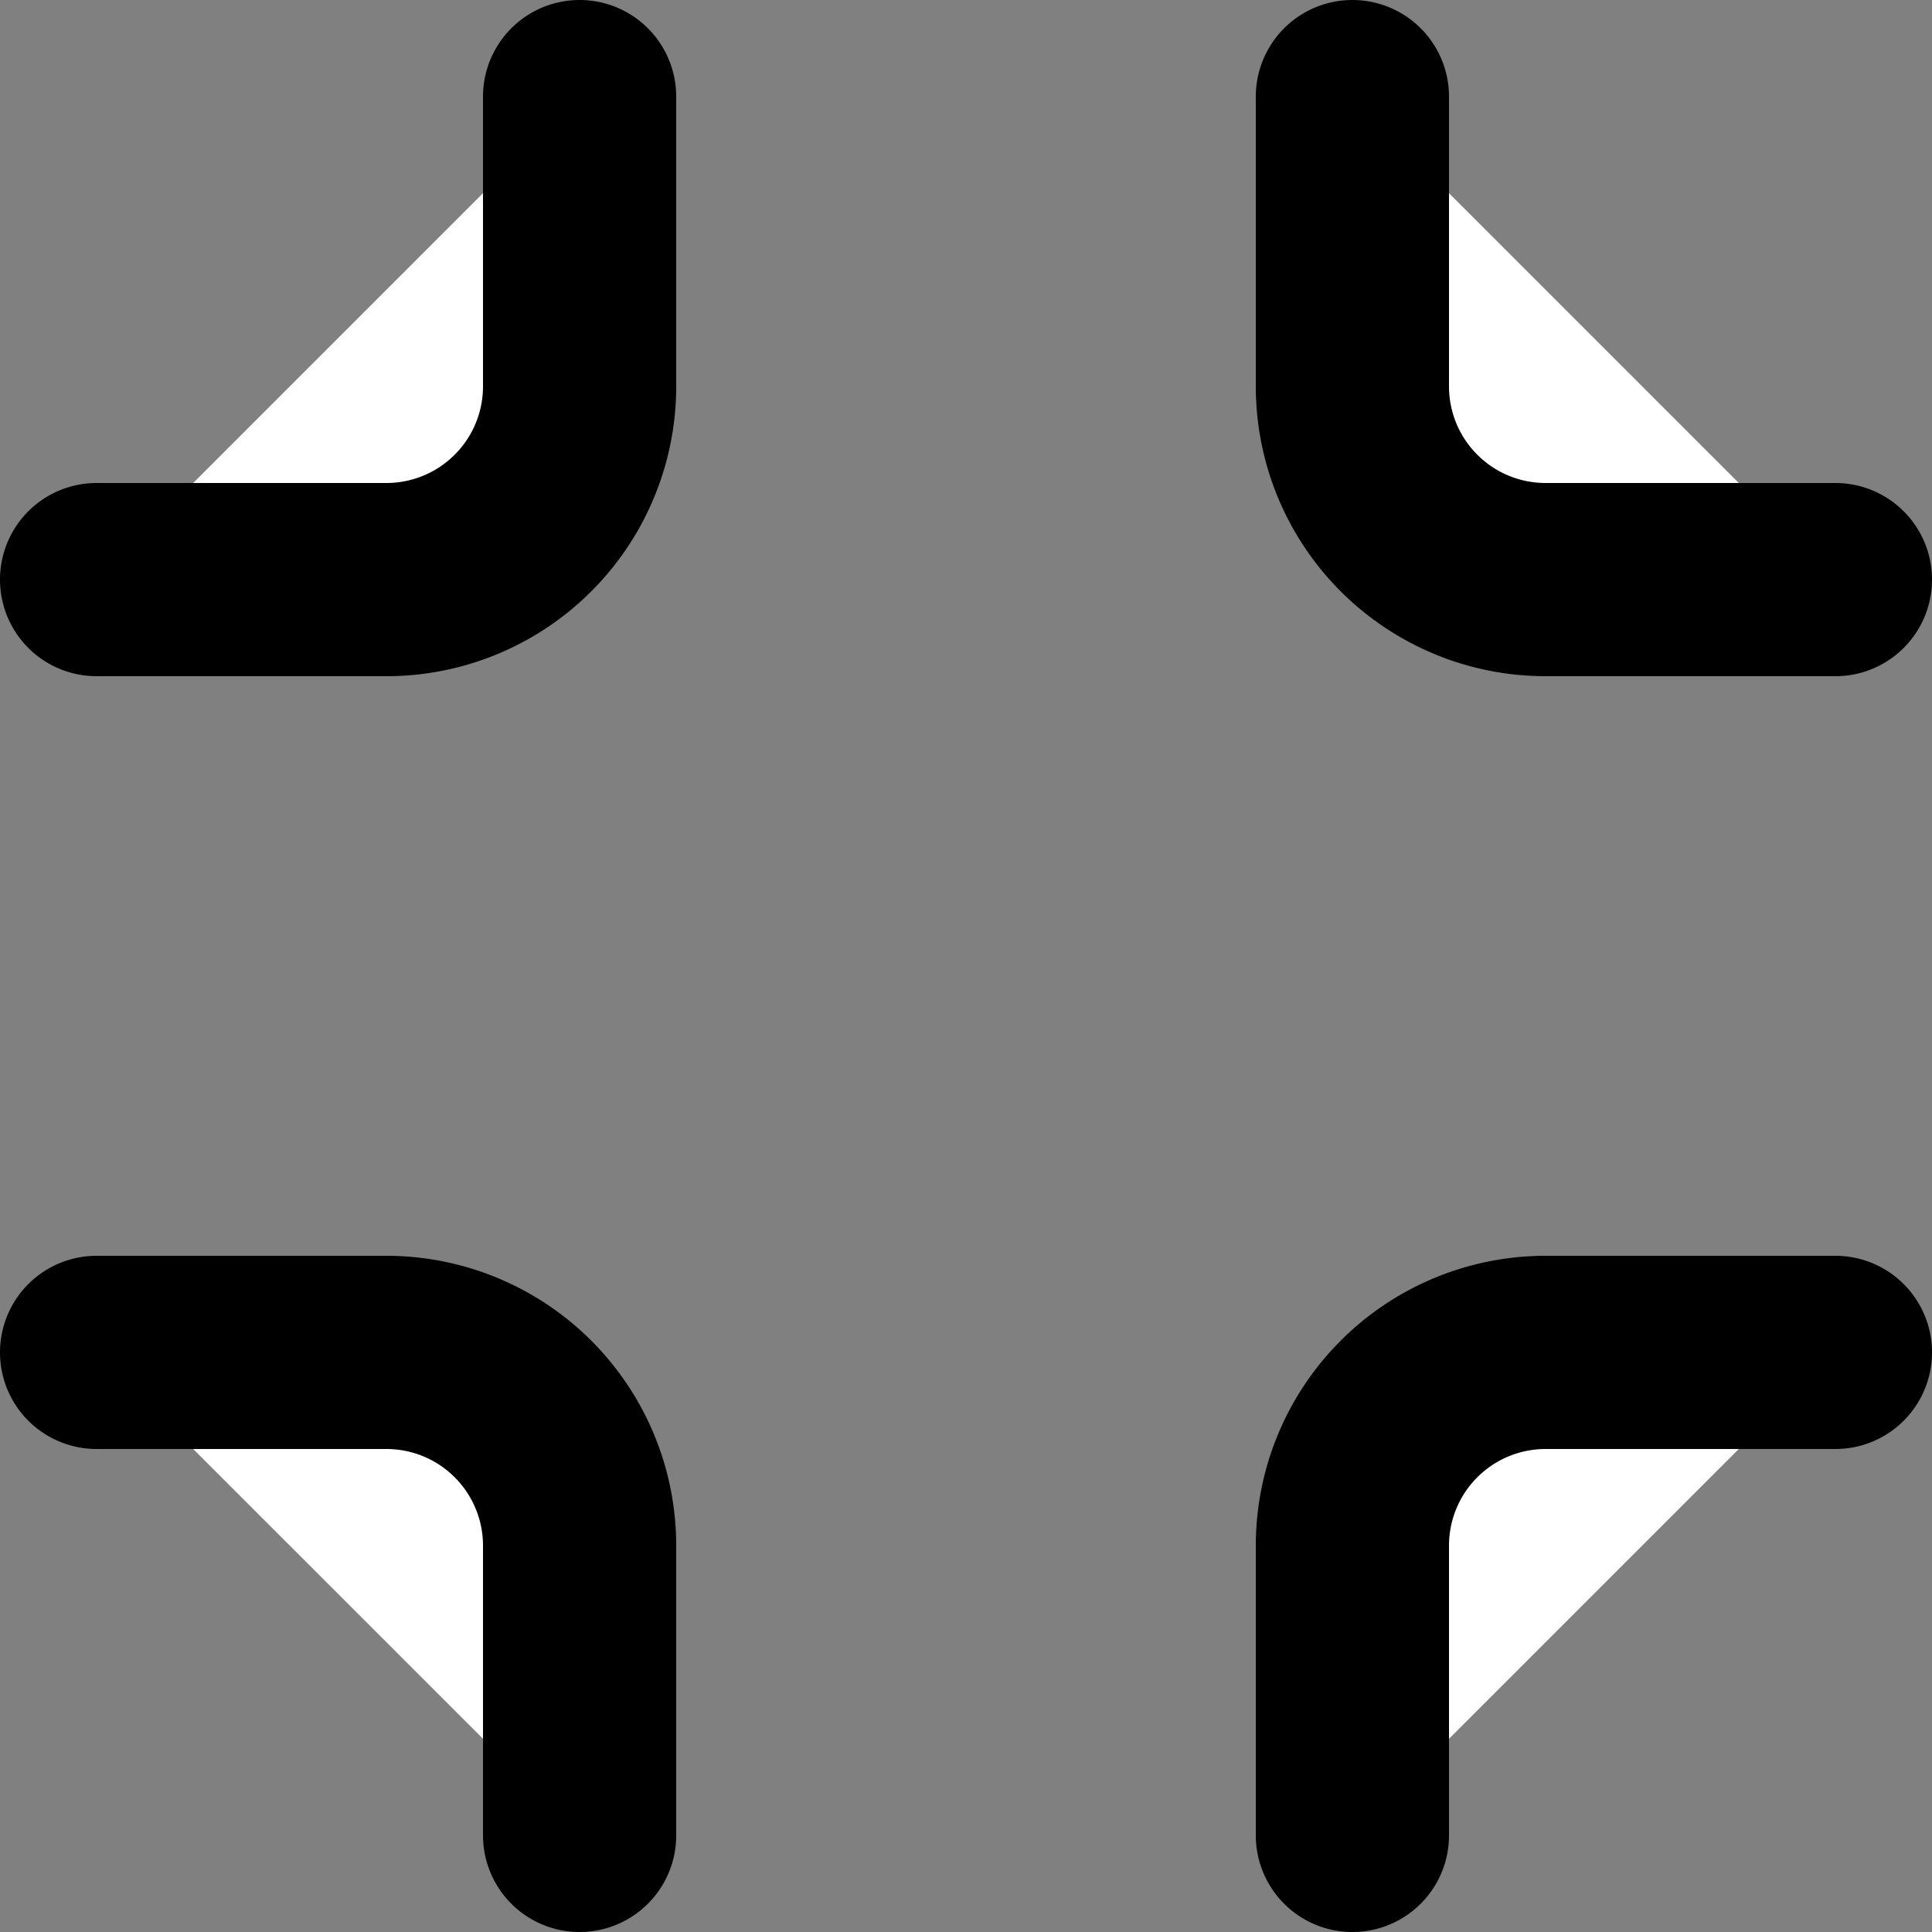 <svg xmlns="http://www.w3.org/2000/svg" viewBox="0 0 20 20" id="Minimize"><rect x="0" y="0" width="20" height="20" fill="#808080" stroke="none"/><g fill="none" fill-rule="evenodd" stroke-linecap="round" stroke-linejoin="round"><g stroke="#000000" stroke-width="2" transform="translate(-1033 -1815)" class="colorStroke000000 svgStroke"><g transform="translate(1034 1816)" fill="#ffffff" class="color000000 svgShape"><path d="M5 0v3a2 2 0 0 1-2 2H0m18 0h-3a2 2 0 0 1-2-2V0m0 18v-3a2 2 0 0 1 2-2h3M0 13h3a2 2 0 0 1 2 2v3" fill="#ffffff" class="color000000 svgShape"></path></g></g></g></svg>